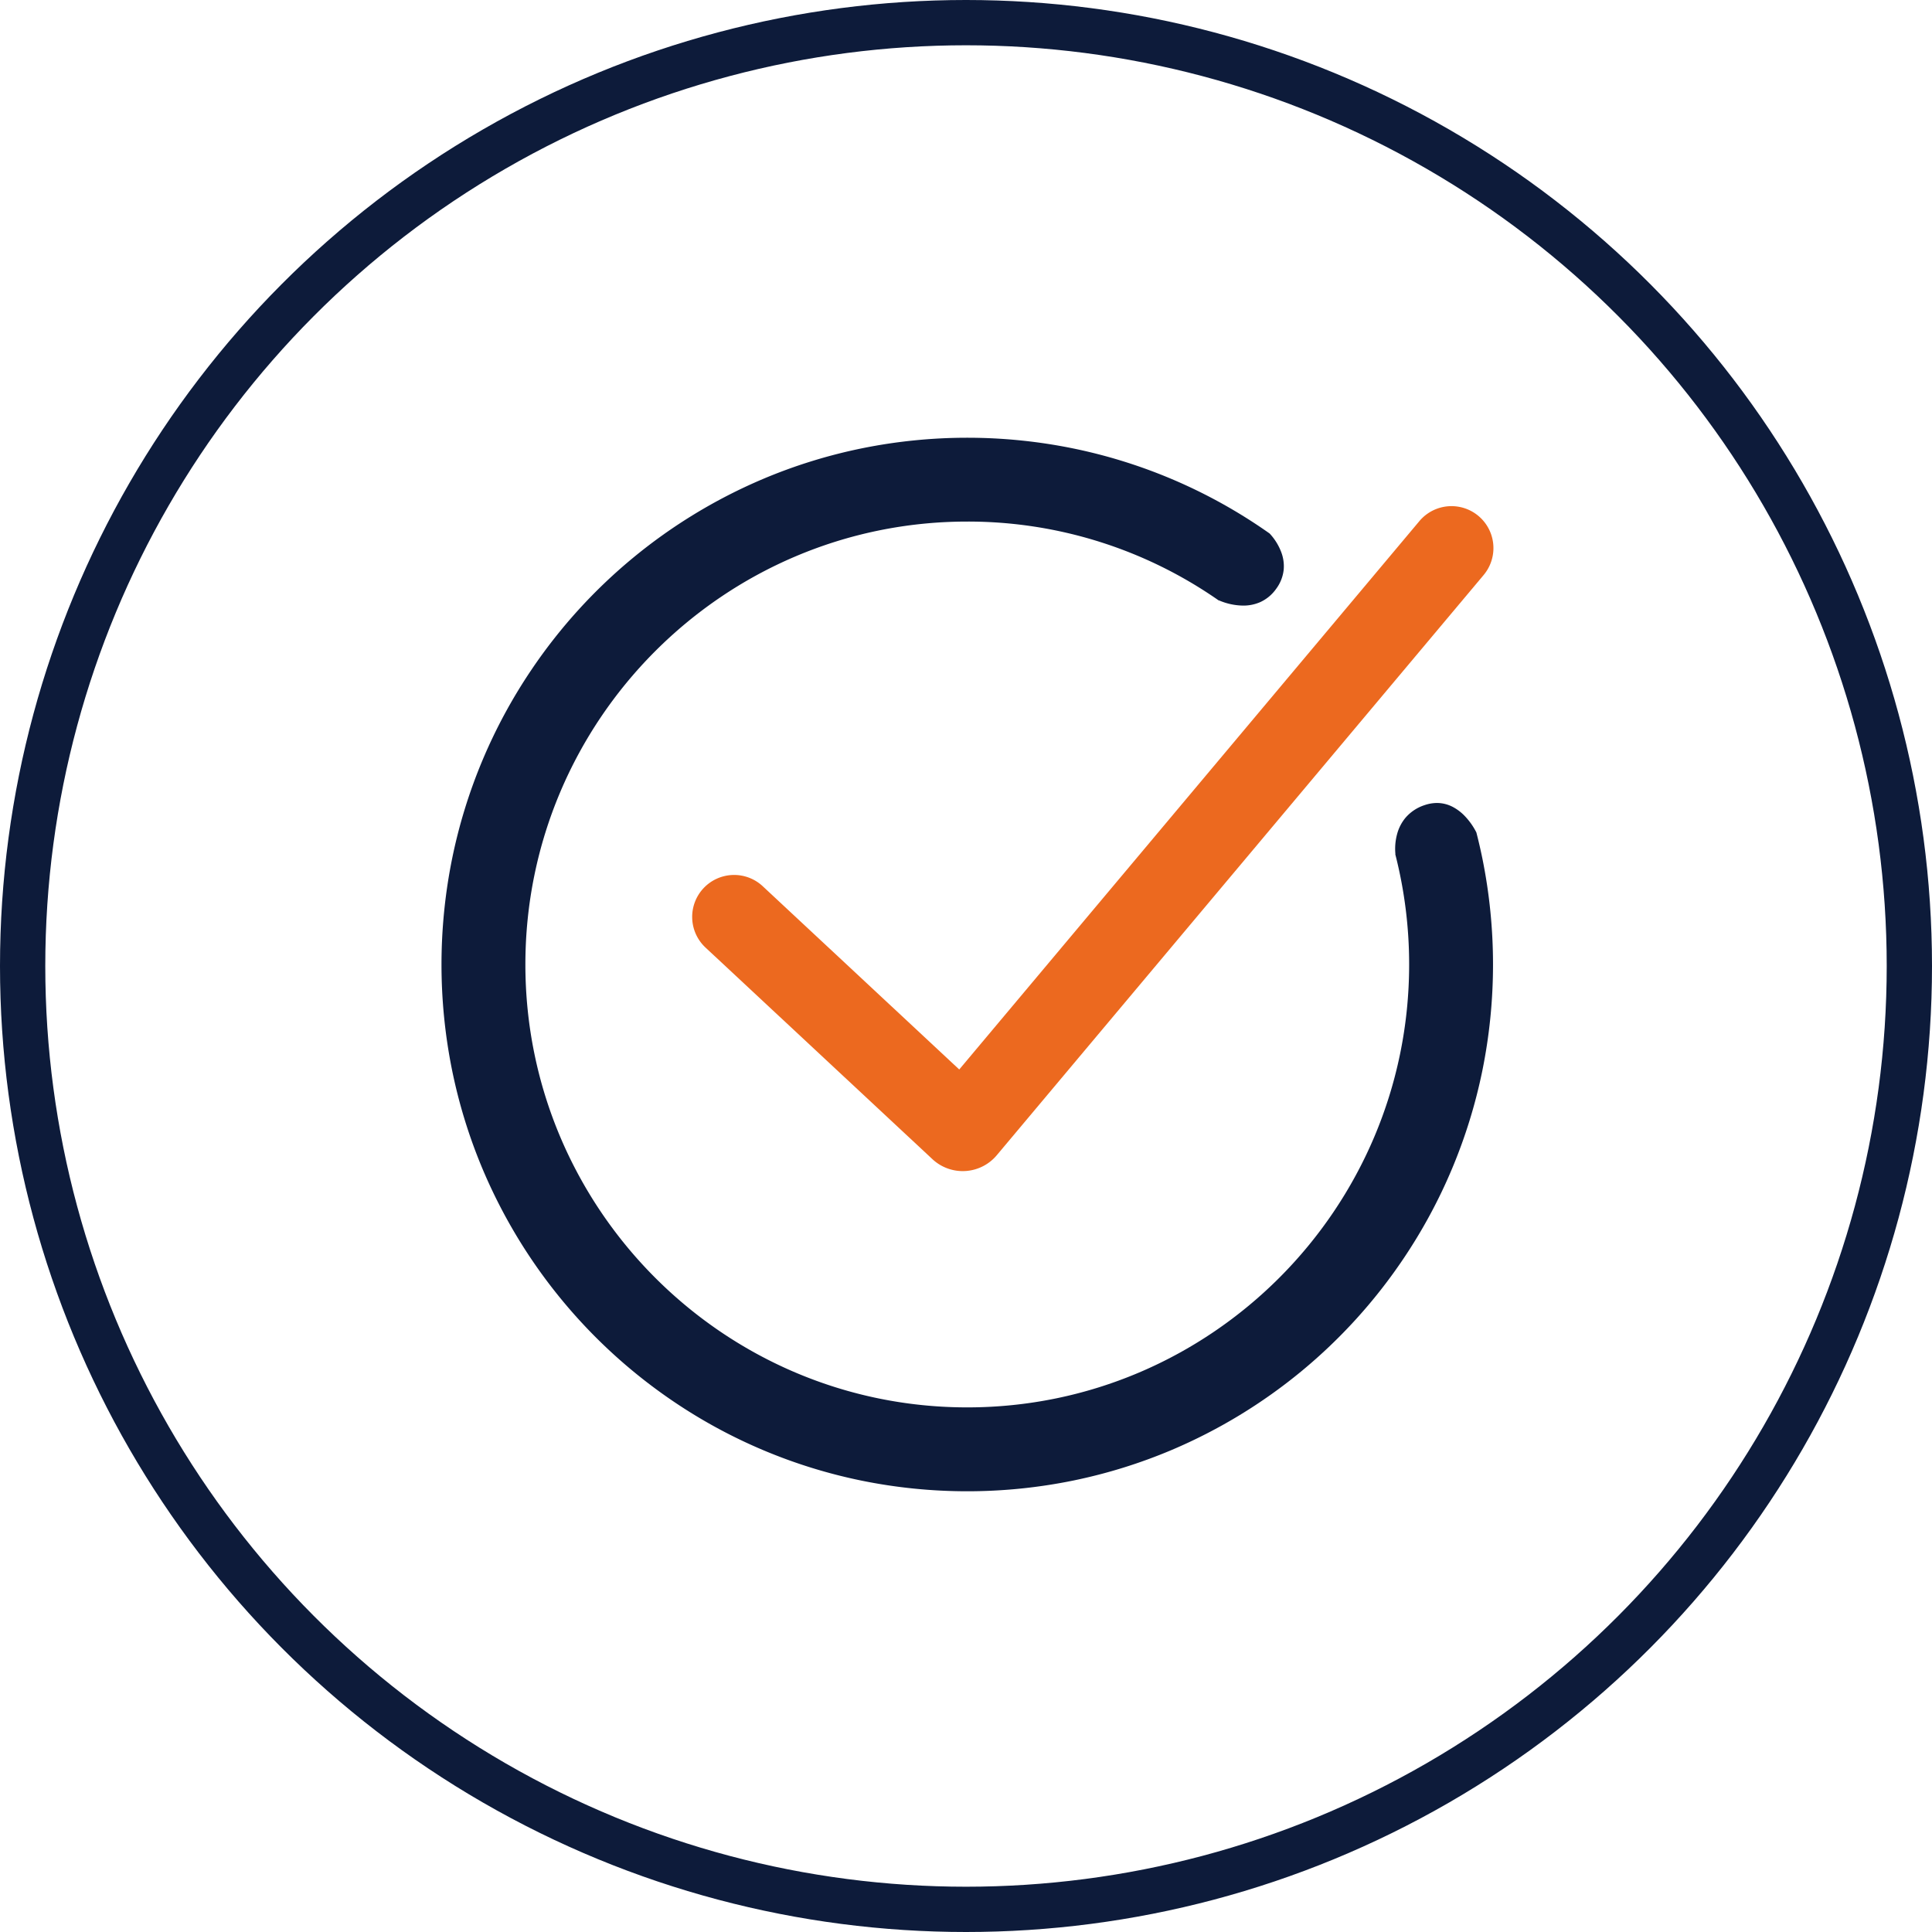 <svg xmlns="http://www.w3.org/2000/svg" width="512" height="512" viewBox="0 0 512 512">
  <g id="ic_high_availibility" transform="translate(-3853 -7634)">
    <g id="Ellipse_817" data-name="Ellipse 817" transform="translate(3853 7634)" fill="none" stroke="#0d1b3a" stroke-width="12">
      <circle cx="256" cy="256" r="256" stroke="none"/>
      <circle cx="256" cy="256" r="250" fill="none"/>
    </g>
    <g id="Group_30630" data-name="Group 30630" transform="translate(-479.498 -175.501)">
      <path id="Path_131332" data-name="Path 131332" d="M20728.828,9313.7a140.184,140.184,0,0,1-28.08-2.834,138.365,138.365,0,0,1-49.82-21,140,140,0,0,1-50.48-61.423,139.078,139.078,0,0,1-8.119-26.2,141.188,141.188,0,0,1,0-56.273,139.036,139.036,0,0,1,20.965-49.918,139.788,139.788,0,0,1,61.3-50.578,138.173,138.173,0,0,1,26.154-8.133,140.351,140.351,0,0,1,56.162,0,138.432,138.432,0,0,1,49.822,21c.752.512,1.5,1.027,2.221,1.535a14.991,14.991,0,0,1,3.105,5,10.484,10.484,0,0,1,.637,4.528,10.335,10.335,0,0,1-2.043,5.194,10.446,10.446,0,0,1-4.223,3.486,11.092,11.092,0,0,1-4.516.9,16.634,16.634,0,0,1-6.441-1.406l.063.092a116.084,116.084,0,0,0-66.707-20.952c-64.57,0-117.1,52.655-117.1,117.376s52.531,117.375,117.1,117.375,117.105-52.654,117.105-117.375a117.726,117.726,0,0,0-3.687-29.279l.055.079a14.82,14.82,0,0,1,.438-5.339,11.313,11.313,0,0,1,2.219-4.329,11.187,11.187,0,0,1,5.039-3.35,10.208,10.208,0,0,1,3.307-.579,9.06,9.06,0,0,1,4.232,1.063,12.4,12.4,0,0,1,3.164,2.42,18.016,18.016,0,0,1,3.049,4.324c.584,2.266,1.117,4.572,1.584,6.855a141.379,141.379,0,0,1,0,56.273,139.047,139.047,0,0,1-20.967,49.914,139.725,139.725,0,0,1-61.3,50.582,138.7,138.7,0,0,1-26.152,8.133A140.145,140.145,0,0,1,20728.828,9313.7Z" transform="translate(-16139.998 -1108.997)" fill="#0d1b3a"/>
      <path id="Path_131330" data-name="Path 131330" d="M20661.273,9216.619l-60.266-56.2a11.115,11.115,0,1,1,15.16-16.258l52.023,48.512,121.938-145.322a11.114,11.114,0,1,1,17.027,14.289L20678.215,9215.3a11.774,11.774,0,0,1-16.941,1.316Z" transform="translate(-16081.482 -1099.748)" fill="#ec691f"/>
    </g>
  </g>
</svg>
